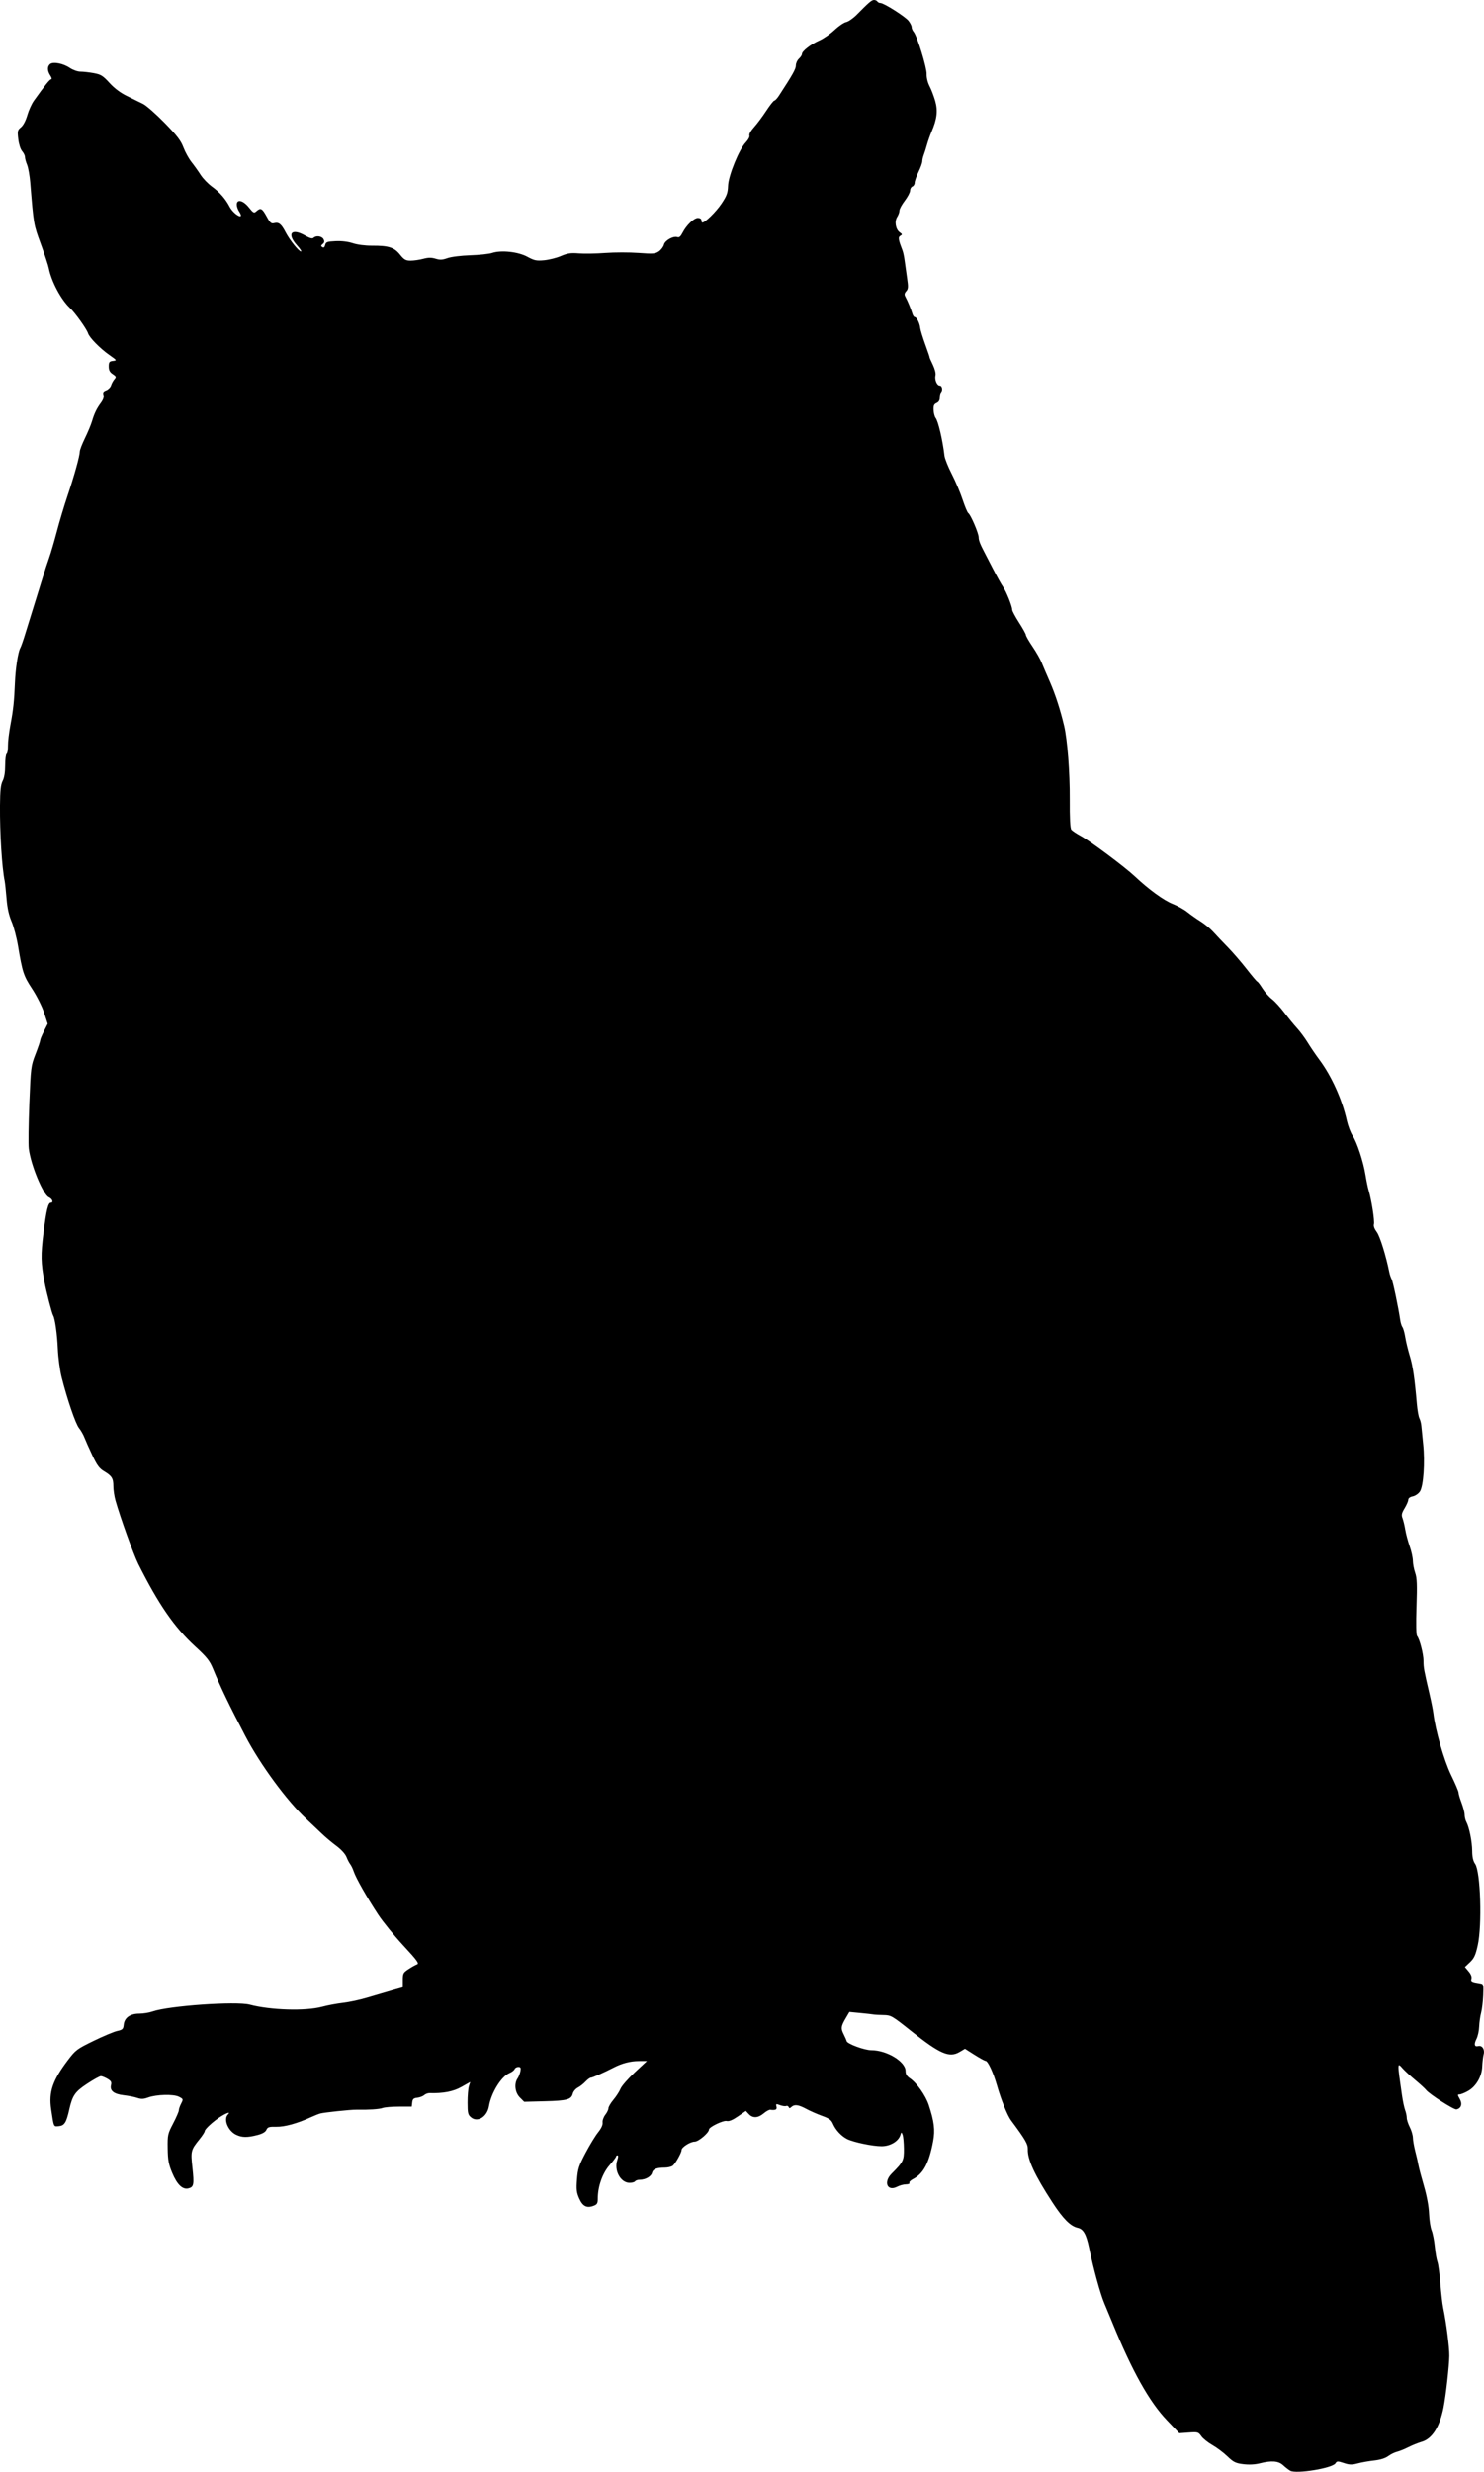 <?xml version="1.0" encoding="UTF-8" standalone="no"?>
<!-- Created with Inkscape (http://www.inkscape.org/) -->

<svg
   xmlns:dc="http://purl.org/dc/elements/1.1/"
   xmlns:cc="http://creativecommons.org/ns#"
   xmlns:rdf="http://www.w3.org/1999/02/22-rdf-syntax-ns#"
   xmlns:svg="http://www.w3.org/2000/svg"
   xmlns="http://www.w3.org/2000/svg"
   xmlns:sodipodi="http://sodipodi.sourceforge.net/DTD/sodipodi-0.dtd"
   xmlns:inkscape="http://www.inkscape.org/namespaces/inkscape"
   id="svg2"
   version="1.1"
   inkscape:version="0.48.2 r9819"
   width="974.112"
   height="1621.548"
   sodipodi:docname="Screech_owl_(PSF)b.png">
  <defs
     id="defs6" />
  <sodipodi:namedview
     pagecolor="#ffffff"
     bordercolor="#666666"
     borderopacity="1"
     objecttolerance="10"
     gridtolerance="10"
     guidetolerance="10"
     inkscape:pageopacity="0"
     inkscape:pageshadow="2"
     inkscape:window-width="1600"
     inkscape:window-height="876"
     id="namedview4"
     showgrid="false"
     fit-margin-top="0"
     fit-margin-left="0"
     fit-margin-right="0"
     fit-margin-bottom="0"
     inkscape:zoom="0.25"
     inkscape:cx="474.90574"
     inkscape:cy="1365.602"
     inkscape:window-x="0"
     inkscape:window-y="24"
     inkscape:window-maximized="1"
     inkscape:current-layer="svg2" />
  <path
     style="fill:#000000"
     d="m 846.906,1620.88 c -1.1,-0.631 -3.194,-2.255 -4.653,-3.608 -3.059,-2.837 -7.522,-3.195 -15.348,-1.233 -3.206,0.804 -7.088,0.993 -10.816,0.527 -5.056,-0.632 -6.42,-1.306 -10.442,-5.16 -2.545,-2.438 -6.968,-5.755 -9.83,-7.37 -2.862,-1.615 -6.122,-4.227 -7.246,-5.805 -1.947,-2.734 -2.332,-2.847 -8.245,-2.42 l -6.203,0.449 -8.109,-8.474 c -11.649,-12.175 -22.837,-32.178 -35.955,-64.287 -1.348,-3.3 -3.674,-8.899 -5.169,-12.441 -2.62,-6.209 -7.057,-22.361 -9.949,-36.218 -1.917,-9.183 -3.816,-12.524 -7.592,-13.354 -4.673,-1.026 -9.55,-5.916 -16.414,-16.457 -11.755,-18.054 -16.529,-28.324 -16.283,-35.03 0.124,-3.371 -1.58,-6.308 -11.022,-19 -2.4,-3.226 -6.524,-13.483 -9.246,-23 -2.398,-8.38 -5.954,-15.995 -7.477,-16.009 -0.551,-0.01 -3.811,-1.792 -7.245,-3.97 l -6.243,-3.961 -3.523,2.079 c -6.753,3.984 -12.824,1.366 -31.744,-13.69 -12.659,-10.074 -13.312,-10.451 -18.189,-10.525 -2.782,-0.042 -5.733,-0.204 -6.558,-0.36 -0.825,-0.156 -4.729,-0.596 -8.677,-0.977 l -7.177,-0.693 -2.573,4.391 c -2.965,5.06 -3.12,6.486 -1.125,10.384 0.797,1.557 1.654,3.543 1.904,4.414 0.516,1.794 11.771,5.917 16.152,5.917 10.175,0 22.492,7.443 22.498,13.595 0,2.103 0.819,3.452 2.958,4.885 4.332,2.903 10.206,11.242 12.232,17.367 3.6,10.885 4.29,16.535 2.915,23.862 -2.709,14.431 -6.384,21.314 -13.29,24.885 -1.586,0.82 -2.618,1.922 -2.293,2.449 0.326,0.527 -0.672,0.96 -2.217,0.964 -1.545,0 -4.115,0.687 -5.71,1.519 -6.539,3.41 -9.334,-2.944 -3.751,-8.527 7.669,-7.67 8.157,-8.655 8.082,-16.325 -0.039,-3.945 -0.422,-8.073 -0.852,-9.173 -0.757,-1.936 -0.805,-1.928 -1.497,0.251 -1.294,4.07 -6.69,7.249 -12.302,7.249 -5.888,0 -18.52,-2.638 -22.666,-4.734 -3.764,-1.903 -7.539,-5.969 -9.226,-9.937 -1.081,-2.543 -2.49,-3.581 -7.117,-5.24 -3.173,-1.138 -7.861,-3.199 -10.417,-4.579 -5.163,-2.788 -7.798,-3.127 -9.778,-1.26 -1.012,0.955 -1.429,0.968 -1.765,0.056 -0.242,-0.657 -1.008,-0.976 -1.703,-0.709 -0.695,0.267 -2.521,0.01 -4.058,-0.578 -2.545,-0.968 -2.748,-0.882 -2.266,0.959 0.517,1.976 -0.604,2.549 -4.076,2.087 -0.711,-0.095 -2.658,0.977 -4.327,2.381 -3.68,3.096 -7.142,3.263 -9.745,0.47 l -1.941,-2.084 -5.2,3.577 c -3.538,2.434 -5.896,3.402 -7.377,3.031 -2.226,-0.559 -11.618,3.947 -11.618,5.574 0,2.144 -6.883,7.986 -9.409,7.986 -2.841,0 -8.591,3.65 -8.591,5.453 0,1.744 -4.039,8.94 -5.779,10.297 -0.882,0.688 -3.204,1.256 -5.162,1.264 -5.486,0.021 -7.838,0.97 -8.45,3.409 -0.617,2.456 -4.368,4.577 -8.097,4.577 -1.317,0 -2.672,0.45 -3.012,1 -0.34,0.55 -1.962,1 -3.604,1 -5.987,0 -10.409,-8.221 -8.054,-14.975 0.638,-1.831 0.68,-3.025 0.107,-3.025 -0.521,0 -0.948,0.345 -0.948,0.767 0,0.422 -1.96,3.009 -4.356,5.75 -4.589,5.25 -7.644,13.972 -7.644,21.821 0,3.115 -0.435,3.876 -2.711,4.742 -4.513,1.716 -7.212,0.347 -9.495,-4.813 -1.738,-3.93 -1.966,-5.887 -1.454,-12.523 0.532,-6.902 1.218,-9.023 5.597,-17.319 2.745,-5.199 6.466,-11.29 8.27,-13.534 2.121,-2.639 3.168,-4.931 2.964,-6.487 -0.175,-1.334 0.608,-3.58 1.756,-5.04 1.139,-1.448 2.072,-3.392 2.072,-4.319 0,-0.927 1.49,-3.454 3.311,-5.615 1.821,-2.162 3.897,-5.384 4.613,-7.16 0.716,-1.777 4.91,-6.589 9.318,-10.694 l 8.016,-7.463 -5.379,0.017 c -5.469,0.017 -10.975,1.437 -16.38,4.224 -6.488,3.346 -13.948,6.646 -15.021,6.646 -0.621,0 -2.22,1.168 -3.554,2.595 -1.333,1.427 -3.609,3.212 -5.057,3.965 -1.448,0.753 -2.916,2.498 -3.262,3.876 -0.983,3.917 -3.757,4.682 -18.333,5.052 l -13.592,0.345 -2.84,-2.84 c -3.191,-3.191 -3.883,-9.03 -1.486,-12.521 0.745,-1.085 1.583,-3.21 1.861,-4.723 0.407,-2.21 0.135,-2.75 -1.386,-2.75 -1.041,0 -2.136,0.634 -2.433,1.408 -0.297,0.775 -1.811,1.935 -3.364,2.578 -5.383,2.23 -11.994,12.902 -13.495,21.789 -1.159,6.86 -7.386,10.788 -11.64,7.344 -2.14,-1.733 -2.381,-2.722 -2.389,-9.773 -0.01,-4.315 0.387,-9.12 0.87,-10.677 l 0.879,-2.831 -5.739,3.239 c -5.403,3.049 -11.808,4.289 -20.99,4.063 -1.084,-0.027 -2.659,0.568 -3.5,1.322 -0.841,0.754 -2.878,1.521 -4.529,1.704 -2.428,0.27 -3.06,0.858 -3.316,3.084 l -0.316,2.75 -8.368,0 c -4.603,0 -9.467,0.418 -10.81,0.928 -2.066,0.785 -9.085,1.234 -17.189,1.097 -3.686,-0.062 -21.374,1.8 -23.7,2.495 -1.265,0.378 -4.1,1.511 -6.3,2.518 -8.771,4.015 -17.106,6.306 -22.538,6.194 -4.753,-0.098 -5.675,0.19 -6.5,2.027 -0.647,1.44 -2.597,2.559 -5.962,3.421 -6.595,1.689 -10.021,1.641 -13.893,-0.197 -5.346,-2.537 -8.473,-10.218 -5.407,-13.284 1.934,-1.934 -0.398,-1.324 -4.442,1.164 -4.749,2.92 -10.758,8.362 -10.758,9.742 0,0.582 -1.516,2.933 -3.368,5.226 -5.753,7.12 -5.915,7.762 -4.725,18.702 1.21,11.118 0.902,12.725 -2.605,13.605 -3.853,0.967 -7.426,-2.439 -10.646,-10.147 -2.374,-5.682 -2.865,-8.338 -2.974,-16.07 -0.124,-8.866 0.03,-9.569 3.594,-16.391 2.048,-3.921 3.724,-7.804 3.724,-8.629 0,-0.825 0.679,-2.814 1.51,-4.42 1.469,-2.841 1.431,-2.96 -1.418,-4.434 -3.526,-1.823 -14.706,-1.552 -20.342,0.493 -2.89,1.049 -4.495,1.106 -7,0.249 -1.788,-0.611 -5.792,-1.403 -8.899,-1.76 -6.495,-0.746 -9.281,-2.97 -8.353,-6.669 0.475,-1.892 0,-2.728 -2.356,-4.118 -1.623,-0.959 -3.578,-1.744 -4.344,-1.744 -0.766,0 -4.755,2.208 -8.866,4.907 -8.089,5.31 -9.774,7.736 -11.875,17.093 -1.904,8.48 -3.147,10.454 -6.805,10.811 -3.542,0.346 -3.256,0.971 -5.061,-11.06 -1.691,-11.273 0.941,-18.99 10.998,-32.251 5.026,-6.627 5.923,-7.299 16.809,-12.609 6.325,-3.085 13.3,-6.01 15.5,-6.5 3.553,-0.791 4.035,-1.251 4.312,-4.116 0.442,-4.577 4.223,-7.274 10.197,-7.274 2.607,0 6.521,-0.629 8.699,-1.397 10.523,-3.713 54.925,-6.837 63.792,-4.489 13.729,3.636 36.643,4.31 47.5,1.398 3.575,-0.959 9.789,-2.123 13.809,-2.586 4.02,-0.463 10.995,-1.954 15.5,-3.312 4.505,-1.358 11.679,-3.468 15.941,-4.688 l 7.75,-2.218 0,-4.721 c 0,-4.353 0.292,-4.913 3.75,-7.174 2.062,-1.349 4.579,-2.76 5.591,-3.136 1.548,-0.575 0.109,-2.553 -9.044,-12.43 -5.987,-6.46 -13.396,-15.571 -16.466,-20.246 -7.35,-11.195 -14.546,-23.854 -15.971,-28.094 -0.629,-1.873 -1.681,-4.081 -2.337,-4.906 -0.657,-0.825 -1.788,-3 -2.514,-4.834 -0.784,-1.979 -3.476,-4.926 -6.625,-7.252 -2.917,-2.155 -7.234,-5.787 -9.594,-8.07 -2.36,-2.283 -6.969,-6.645 -10.244,-9.693 -12.581,-11.711 -30.037,-35.44 -39.835,-54.151 -10.625,-20.29 -16.348,-32.178 -21.183,-44 -2.272,-5.556 -4.001,-7.735 -11.898,-15 -13.627,-12.536 -24.02,-27.602 -37.251,-54 -3.038,-6.063 -11.707,-30.153 -14.934,-41.5 -0.782,-2.75 -1.427,-7.051 -1.433,-9.559 -0.014,-5.189 -0.987,-6.726 -6.25,-9.862 -2.949,-1.757 -4.546,-3.952 -7.572,-10.403 -2.109,-4.497 -4.447,-9.751 -5.195,-11.676 -0.748,-1.925 -2.346,-4.704 -3.55,-6.176 -2.227,-2.721 -7.733,-18.828 -11.392,-33.324 -1.111,-4.4 -2.229,-12.725 -2.486,-18.5 -0.44,-9.906 -1.866,-20.059 -3.097,-22.05 -0.795,-1.286 -4.46,-15.477 -5.669,-21.95 -2.379,-12.737 -2.477,-17.522 -0.656,-32.143 1.875,-15.05 3.044,-19.857 4.831,-19.857 1.915,0 1.035,-2.521 -1.225,-3.513 -3.864,-1.695 -11.935,-21.172 -13.255,-31.987 -0.336,-2.75 -0.173,-16.025 0.361,-29.5 0.947,-23.872 1.051,-24.704 4.058,-32.477 1.697,-4.387 3.086,-8.474 3.086,-9.081 0,-0.607 1.107,-3.29 2.46,-5.963 l 2.46,-4.859 -2.378,-7.282 c -1.309,-4.007 -4.824,-11.005 -7.815,-15.56 -5.671,-8.636 -6.374,-10.772 -9.298,-28.278 -0.919,-5.5 -2.826,-12.7 -4.237,-16 -1.757,-4.106 -2.794,-8.84 -3.286,-15 -0.396,-4.95 -0.946,-10.125 -1.224,-11.5 -1.823,-9.039 -3.222,-31.539 -3.077,-49.518 0.08,-9.97 0.49,-13.763 1.75,-16.2 1.067,-2.063 1.645,-5.64 1.645,-10.173 0,-3.845 0.432,-7.257 0.959,-7.584 0.528,-0.326 0.923,-2.715 0.879,-5.309 -0.044,-2.594 0.685,-8.766 1.621,-13.716 1.833,-9.692 2.478,-15.738 2.935,-27.5 0.357,-9.181 2.001,-20.002 3.452,-22.713 0.593,-1.107 2.012,-5.113 3.153,-8.9 1.141,-3.788 3.636,-11.837 5.543,-17.887 1.907,-6.05 4.559,-14.6 5.894,-19 1.334,-4.4 3.314,-10.475 4.399,-13.5 1.085,-3.025 3.393,-10.9 5.127,-17.5 1.734,-6.6 4.905,-17.175 7.046,-23.5 4.285,-12.661 7.991,-26.025 7.991,-28.821 0,-0.989 1.52,-4.922 3.377,-8.739 1.857,-3.817 3.914,-8.74 4.57,-10.94 1.593,-5.344 3.044,-8.362 5.865,-12.203 1.556,-2.118 2.133,-3.896 1.703,-5.249 -0.499,-1.573 -0.075,-2.265 1.832,-2.99 1.365,-0.519 2.798,-1.982 3.185,-3.251 0.387,-1.269 1.363,-3.06 2.17,-3.979 1.31,-1.494 1.192,-1.851 -1.118,-3.365 -1.92,-1.258 -2.584,-2.547 -2.584,-5.012 0,-2.875 0.367,-3.362 2.75,-3.643 2.676,-0.315 2.615,-0.418 -2.25,-3.815 -6.154,-4.297 -13.199,-11.462 -14.103,-14.345 -0.891,-2.839 -8.513,-13.49 -11.916,-16.649 -5.798,-5.383 -12.147,-17.32 -13.861,-26.061 -0.371,-1.891 -2.737,-9.064 -5.258,-15.939 -4.707,-12.838 -4.651,-12.507 -6.882,-40 -0.379,-4.675 -1.317,-10.017 -2.084,-11.872 -0.767,-1.855 -1.395,-4.148 -1.395,-5.097 0,-0.949 -0.838,-2.691 -1.861,-3.871 -1.081,-1.247 -2.147,-4.56 -2.543,-7.903 -0.629,-5.317 -0.494,-5.909 1.777,-7.757 1.495,-1.216 3.121,-4.3 4.149,-7.87 0.93,-3.228 2.88,-7.534 4.335,-9.568 C 29.471,55.98 32.684,52 33.615,52 c 0.562,0 0.294,-1.109 -0.594,-2.465 -2.009,-3.065 -2.065,-5.917 -0.15,-7.506 2.06,-1.709 8.691,-0.412 13.066,2.557 1.994,1.353 5.017,2.414 6.877,2.414 1.825,0 5.743,0.444 8.706,0.986 4.712,0.863 6.013,1.67 10.386,6.444 3.286,3.587 7.228,6.531 11.5,8.59 3.575,1.723 8.3,4.044 10.5,5.158 2.2,1.114 8.589,6.729 14.198,12.477 8.1,8.301 10.627,11.597 12.28,16.017 1.145,3.061 3.554,7.425 5.353,9.697 1.799,2.272 4.498,6.054 5.999,8.404 1.501,2.35 4.853,5.813 7.449,7.696 5.051,3.663 8.895,8.067 11.59,13.279 1.699,3.285 6.223,6.993 7.264,5.953 0.314,-0.314 -0.15,-1.6 -1.031,-2.858 -0.881,-1.258 -1.602,-3.312 -1.602,-4.565 0,-3.861 4.143,-2.927 7.932,1.788 3.011,3.747 3.402,3.943 4.996,2.5 2.712,-2.454 3.754,-1.92 6.658,3.417 2.337,4.294 3.038,4.9 5.075,4.388 2.94,-0.738 4.606,0.606 7.374,5.948 2.641,5.098 8.71,12.682 10.147,12.682 0.577,0 -0.578,-1.801 -2.567,-4.003 -6.97,-7.714 -3.757,-11.625 5.298,-6.45 3.044,1.74 4.736,2.202 5.45,1.488 1.682,-1.682 5.485,-1.185 6.579,0.86 0.758,1.416 0.628,2.216 -0.512,3.162 -1.22,1.013 -1.266,1.429 -0.229,2.075 0.882,0.55 1.47,0.098 1.839,-1.412 0.477,-1.958 1.286,-2.255 6.841,-2.52 3.955,-0.188 8.161,0.318 11.301,1.361 2.983,0.991 8.092,1.645 12.659,1.621 10.819,-0.056 14.504,1.122 18.304,5.851 2.711,3.373 3.759,3.967 7.006,3.967 2.1,0 5.819,-0.535 8.264,-1.189 3.328,-0.89 5.361,-0.908 8.089,-0.071 2.892,0.888 4.505,0.809 7.819,-0.381 2.376,-0.853 8.813,-1.652 14.933,-1.854 5.917,-0.195 12.391,-0.894 14.387,-1.553 5.981,-1.974 17.102,-0.759 23.141,2.528 4.482,2.439 5.909,2.735 10.985,2.275 3.209,-0.291 8.185,-1.54 11.059,-2.776 4.258,-1.832 6.422,-2.151 11.702,-1.728 3.563,0.286 11.397,0.156 17.41,-0.289 6.013,-0.445 15.799,-0.454 21.746,-0.02 9.687,0.707 11.088,0.596 13.452,-1.065 1.451,-1.02 2.93,-3.013 3.286,-4.431 0.703,-2.801 6.339,-5.857 8.952,-4.854 0.99,0.38 2.05,-0.543 3.168,-2.76 2.506,-4.971 7.525,-9.831 10.152,-9.831 1.381,0 2.304,0.601 2.304,1.5 0,0.825 0.273,1.5 0.606,1.5 1.847,0 9.045,-7.07 12.597,-12.373 3.443,-5.141 4.133,-7.012 4.284,-11.627 0.222,-6.764 7.227,-23.974 11.632,-28.582 1.668,-1.744 2.704,-3.714 2.388,-4.539 -0.323,-0.841 0.959,-3.133 3.029,-5.418 1.974,-2.179 5.576,-6.998 8.006,-10.711 2.43,-3.712 4.832,-6.75 5.339,-6.75 0.507,0 1.874,-1.462 3.039,-3.25 9.13,-14.014 11.08,-17.5 11.08,-19.808 0,-1.448 0.9,-3.447 2,-4.442 1.1,-0.995 2,-2.375 2,-3.066 0,-1.889 5.743,-6.344 11.443,-8.877 2.781,-1.236 7.238,-4.316 9.904,-6.844 2.666,-2.528 6.108,-4.873 7.648,-5.212 1.54,-0.338 4.664,-2.502 6.941,-4.808 C 570.439,1.494 572.194,0 573.732,0 c 0.856,0 1.834,0.45 2.174,1 0.34,0.55 1.25,1 2.023,1 2.24,0 16.223,8.862 18.45,11.694 1.114,1.417 2.026,3.267 2.026,4.112 0,0.845 0.601,2.247 1.335,3.115 2.276,2.693 8.673,23.522 8.509,27.708 -0.09,2.305 0.703,5.578 1.916,7.903 1.139,2.182 2.817,6.588 3.729,9.79 1.812,6.359 1.14,11.9 -2.447,20.178 -0.953,2.2 -2.3,6.025 -2.992,8.5 -0.692,2.475 -1.661,5.534 -2.154,6.797 -0.493,1.263 -0.896,3.092 -0.896,4.063 0,0.971 -1.125,4.098 -2.5,6.948 -1.375,2.85 -2.5,6.036 -2.5,7.08 0,1.044 -0.675,2.157 -1.5,2.474 -0.825,0.317 -1.5,1.517 -1.5,2.667 0,1.15 -1.575,4.154 -3.5,6.675 -1.925,2.521 -3.5,5.435 -3.5,6.475 0,1.04 -0.678,2.927 -1.508,4.192 -1.895,2.892 -0.992,8.165 1.724,10.068 1.723,1.207 1.767,1.471 0.374,2.25 -1.595,0.893 -1.362,2.44 1.48,9.811 0.424,1.1 1.029,4.025 1.344,6.5 0.315,2.475 1.034,7.606 1.597,11.402 0.872,5.874 0.788,7.163 -0.561,8.654 -1.181,1.304 -1.325,2.224 -0.566,3.598 1.397,2.528 3.821,8.369 4.605,11.096 0.356,1.238 1.051,2.25 1.544,2.25 1.235,0 3.26,3.972 3.568,7 0.14,1.375 1.645,6.325 3.344,11 1.699,4.675 2.988,8.5 2.863,8.5 -0.125,0 0.816,2.154 2.09,4.787 1.285,2.654 2.076,5.709 1.776,6.857 -0.733,2.801 0.925,6.856 2.803,6.856 1.569,0 2.109,3.078 0.775,4.422 -0.412,0.416 -0.75,1.953 -0.75,3.417 0,1.758 -0.725,2.979 -2.136,3.599 -1.691,0.743 -2.097,1.714 -1.946,4.661 0.104,2.048 0.705,4.343 1.334,5.101 1.676,2.019 4.636,14.667 5.8,24.776 0.22,1.912 2.376,7.312 4.791,12 2.415,4.688 5.612,12.231 7.103,16.763 1.492,4.532 3.169,8.522 3.728,8.867 1.544,0.954 6.827,13.262 6.827,15.905 0,2.03 0.993,4.552 4.13,10.488 0.436,0.825 2.857,5.511 5.379,10.413 2.523,4.902 5.434,10.103 6.47,11.557 2.102,2.952 6.016,12.712 6.027,15.03 0,0.825 2.029,4.636 4.5,8.47 2.471,3.833 4.493,7.494 4.493,8.134 0,0.64 1.945,4.029 4.321,7.53 2.377,3.501 5.053,8.166 5.948,10.366 0.895,2.2 3.395,8.05 5.556,13 3.51,8.039 6.746,18.036 9.264,28.614 2.141,8.997 3.82,30.715 3.72,48.103 -0.073,12.614 0.261,19.162 1.024,20.082 0.623,0.75 3.354,2.574 6.07,4.052 6.302,3.43 29.058,20.416 35.596,26.57 9.127,8.591 18.928,15.719 24.836,18.065 3.21,1.274 7.574,3.711 9.698,5.416 2.124,1.704 6.02,4.443 8.657,6.086 2.637,1.643 6.373,4.73 8.302,6.861 1.929,2.131 6.207,6.639 9.507,10.018 3.3,3.379 8.892,9.854 12.427,14.389 3.535,4.535 6.685,8.246 7,8.247 0.315,9.8e-4 1.825,1.984 3.355,4.406 1.53,2.422 4.322,5.578 6.203,7.013 1.881,1.435 5.537,5.415 8.123,8.844 2.586,3.429 6.356,8.035 8.377,10.235 2.022,2.2 5.19,6.475 7.041,9.5 1.851,3.025 5.259,8.036 7.573,11.134 8.034,10.758 14.979,26.096 18.05,39.866 0.797,3.575 2.503,8.075 3.79,10 2.898,4.336 7.16,17.343 8.518,26 0.561,3.575 1.491,8.075 2.066,10 1.877,6.278 4.045,20.209 3.441,22.111 -0.363,1.144 0.356,3.113 1.871,5.123 2.08,2.76 6.102,15.713 8.281,26.67 0.263,1.323 0.92,3.229 1.459,4.237 0.889,1.661 4.359,18.178 5.644,26.858 0.285,1.925 0.95,4.039 1.478,4.698 0.528,0.659 1.343,3.584 1.81,6.5 0.467,2.916 1.808,8.452 2.98,12.302 2.019,6.634 3.171,14.46 4.638,31.5 0.355,4.125 1.113,8.4 1.685,9.5 0.572,1.1 1.148,3.35 1.281,5 0.133,1.65 0.668,7.05 1.19,12 1.249,11.852 0.178,27.389 -2.129,30.911 -0.97,1.48 -3.05,2.919 -4.696,3.248 -1.815,0.363 -2.957,1.218 -2.96,2.216 0,0.894 -1.082,3.404 -2.398,5.578 -1.934,3.195 -2.202,4.442 -1.398,6.5 0.547,1.401 1.365,4.797 1.818,7.547 0.453,2.75 1.759,7.657 2.903,10.905 1.144,3.248 2.087,7.523 2.095,9.5 0.01,1.977 0.682,5.511 1.498,7.854 1.196,3.433 1.367,7.751 0.883,22.274 -0.382,11.447 -0.236,18.462 0.4,19.241 1.696,2.079 4.205,11.858 4.205,16.393 0,4.383 0.295,5.999 3.985,21.833 1.154,4.95 2.277,10.575 2.497,12.5 1.246,10.913 7.048,31.092 11.645,40.5 2.687,5.5 4.883,10.675 4.88,11.5 0,0.825 0.893,3.867 1.993,6.761 1.1,2.893 2,6.41 2,7.816 0,1.405 0.51,3.507 1.132,4.671 1.907,3.564 3.794,12.942 3.832,19.043 0.025,4.027 0.614,6.616 1.936,8.5 3.545,5.055 4.645,40.17 1.677,53.509 -1.408,6.326 -2.364,8.398 -5.063,10.966 l -3.328,3.166 2.438,2.898 c 1.526,1.814 2.218,3.591 1.85,4.751 -0.587,1.85 0.107,2.215 6.026,3.162 1.827,0.292 1.973,0.967 1.685,7.789 -0.173,4.108 -0.797,9.269 -1.387,11.469 -0.59,2.2 -1.158,6.25 -1.264,9 -0.105,2.75 -0.882,6.35 -1.726,8 -1.819,3.554 -1.399,5.467 1.058,4.824 2.622,-0.685 4.497,2.119 3.619,5.413 -0.405,1.52 -0.823,5.058 -0.929,7.864 -0.251,6.651 -4.019,13.166 -9.346,16.16 -2.191,1.232 -4.689,2.239 -5.551,2.239 -1.393,0 -1.377,0.332 0.136,2.981 1.879,3.287 0.942,6.233 -2.177,6.847 -1.688,0.332 -17.894,-10.07 -19.983,-12.828 -0.625,-0.825 -3.831,-3.75 -7.124,-6.5 -3.293,-2.75 -6.967,-6.125 -8.165,-7.5 -3.635,-4.173 -3.634,-4.212 -0.476,17.545 0.562,3.875 1.496,8.292 2.076,9.815 0.579,1.524 1.053,3.771 1.053,4.994 0,1.223 0.9,3.989 2,6.146 1.1,2.158 2.016,5.29 2.036,6.961 0.02,1.671 0.736,5.739 1.591,9.039 0.855,3.3 1.784,7.35 2.063,9 0.279,1.65 1.886,7.725 3.571,13.5 1.913,6.557 3.183,13.406 3.384,18.239 0.176,4.256 0.935,9.209 1.685,11.005 0.75,1.796 1.692,6.583 2.091,10.638 0.4,4.055 1.176,8.552 1.725,9.995 0.549,1.443 1.412,7.798 1.918,14.123 0.506,6.325 1.341,13.525 1.856,16 2.046,9.831 4.091,25.819 4.03,31.5 -0.072,6.625 -2.27,26.186 -3.82,34 -2.488,12.539 -7.473,20.388 -14.205,22.363 -2.433,0.714 -6.449,2.327 -8.924,3.586 -2.475,1.258 -5.783,2.592 -7.35,2.964 -1.568,0.372 -4.182,1.661 -5.81,2.864 -1.889,1.397 -5.198,2.434 -9.15,2.869 -3.405,0.374 -8.287,1.236 -10.851,1.916 -3.861,1.023 -5.426,0.983 -9.121,-0.234 -4.053,-1.334 -4.556,-1.317 -5.498,0.191 -2.011,3.22 -25.799,7.111 -29.72,4.861 z"
     id="path2987"
     inkscape:connector-curvature="0" />
</svg>
